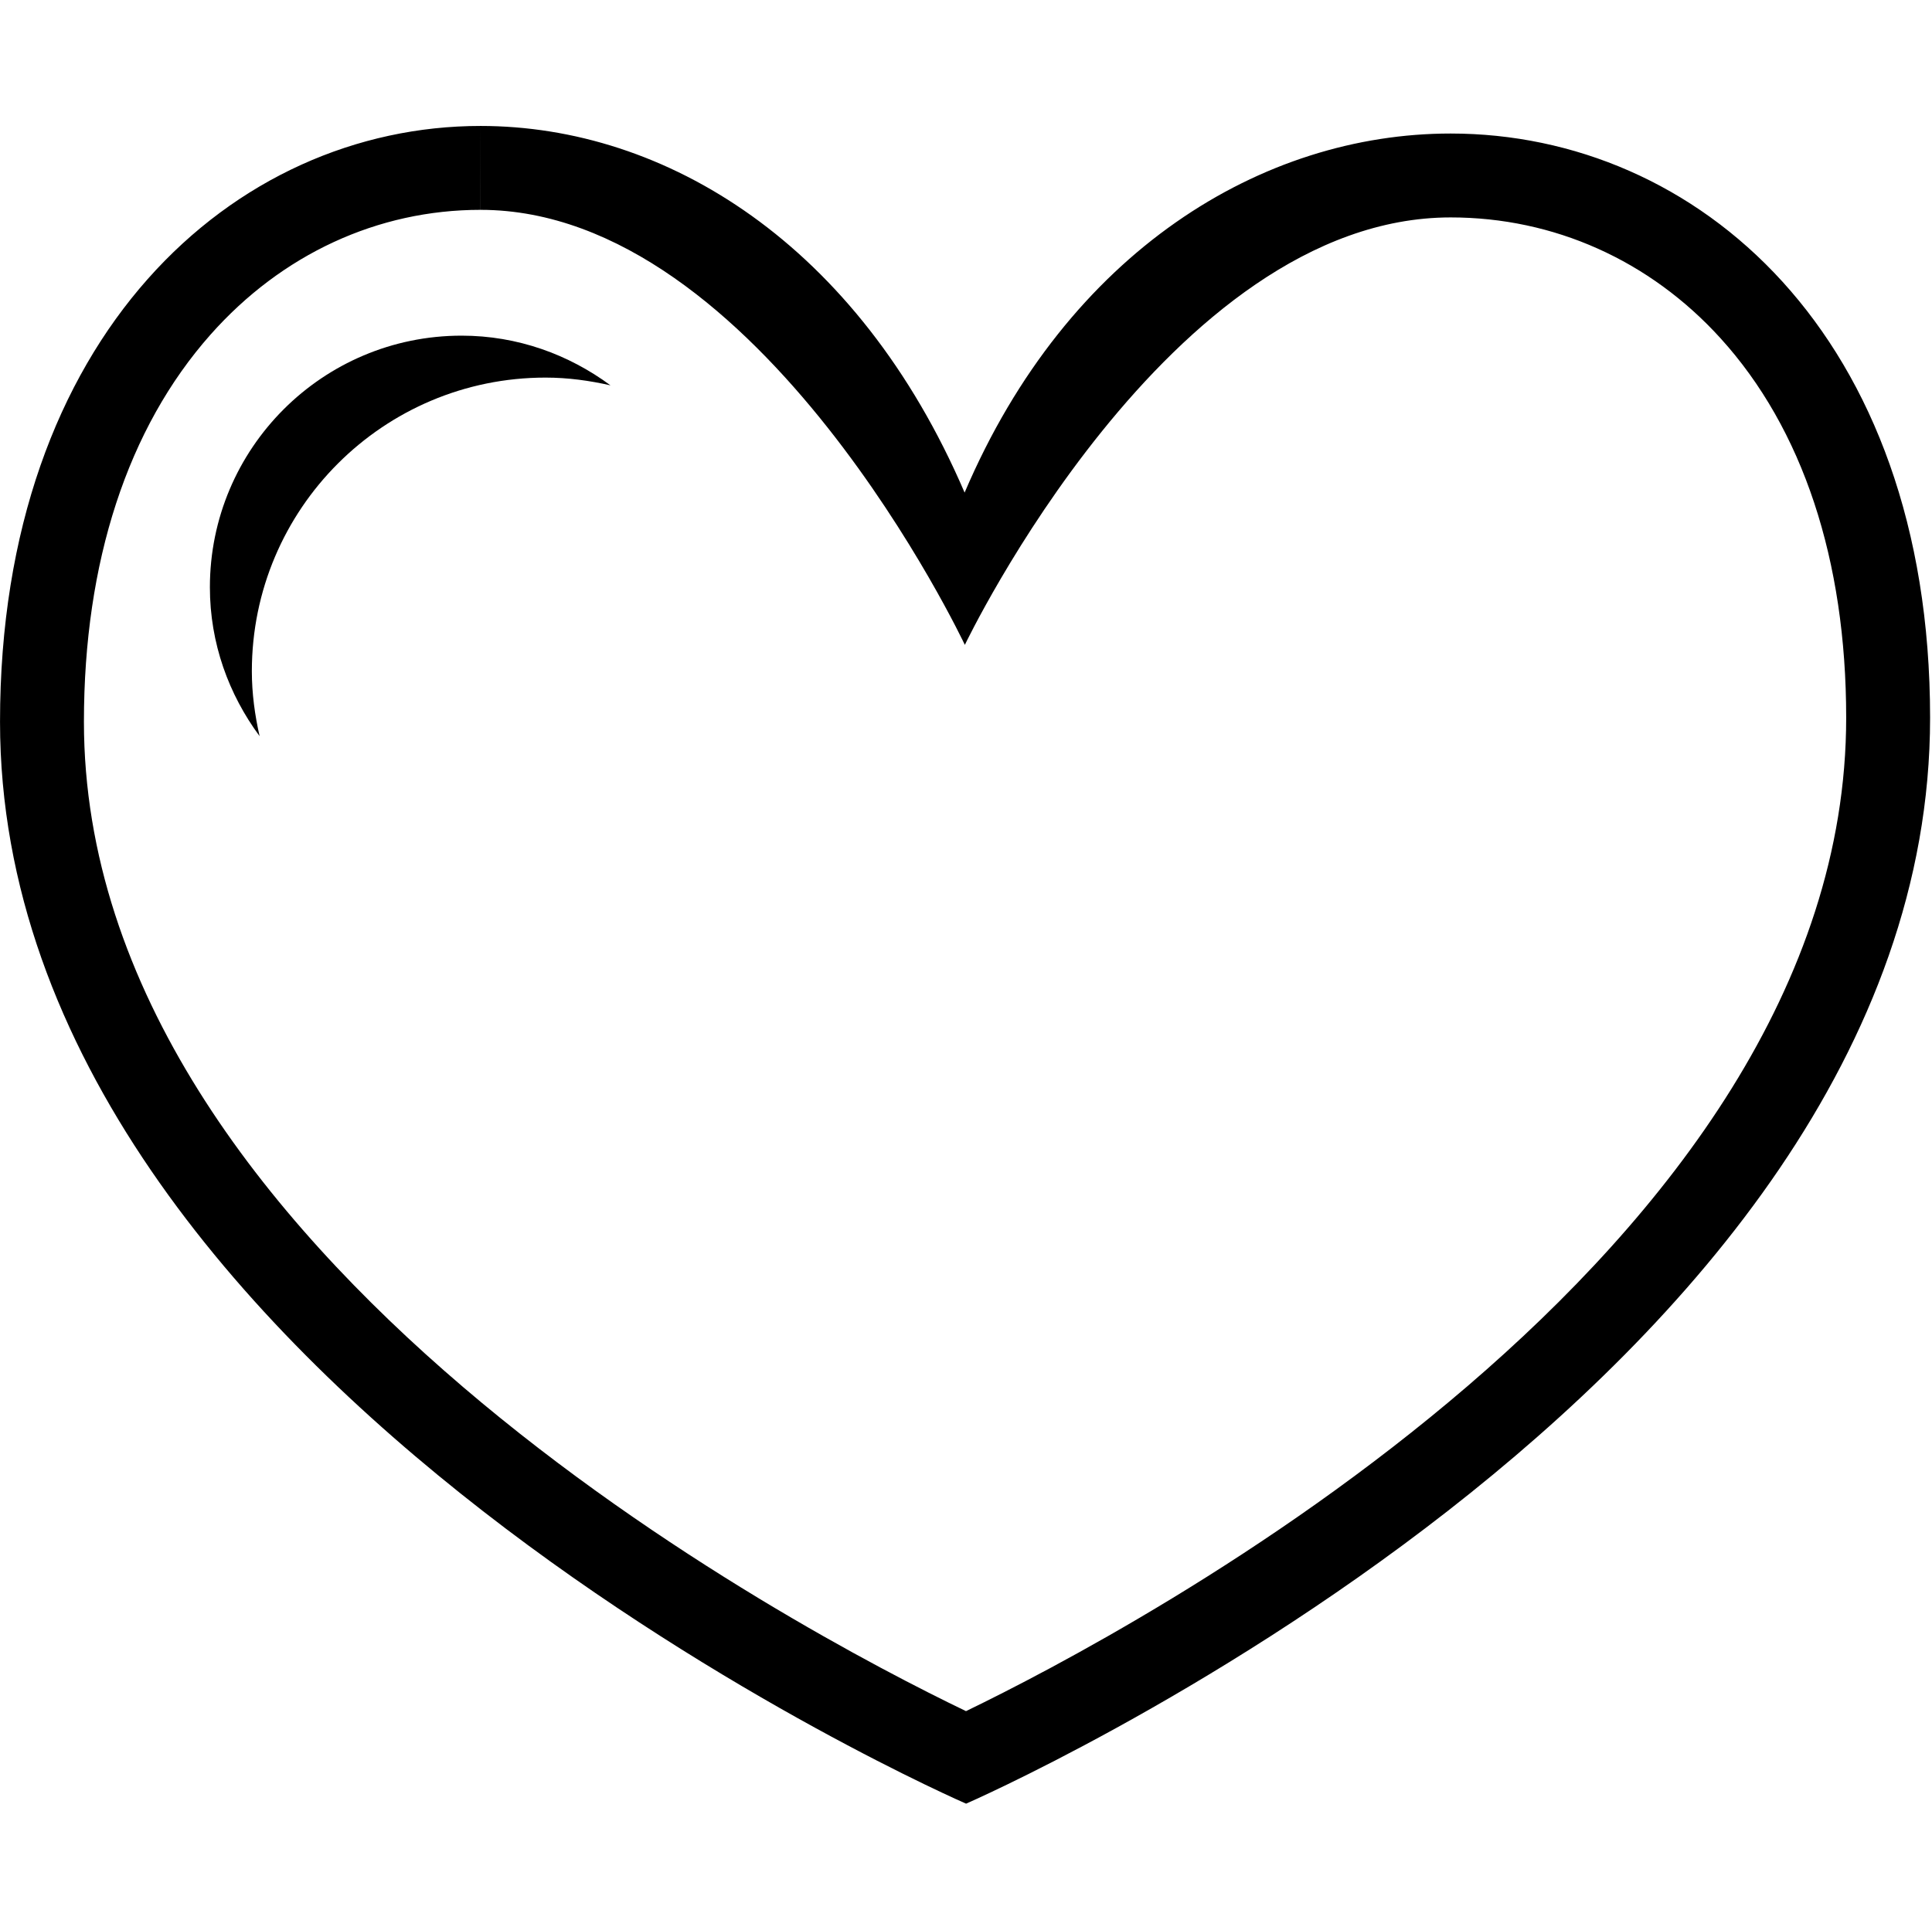 <?xml version="1.0" standalone="no"?><!DOCTYPE svg PUBLIC "-//W3C//DTD SVG 1.1//EN" "http://www.w3.org/Graphics/SVG/1.1/DTD/svg11.dtd"><svg class="icon" width="200px" height="199.80px" viewBox="0 0 1025 1024" version="1.1" xmlns="http://www.w3.org/2000/svg"><path d="M111.345 311.673c0 29.68 10.004 56.831 26.38 79.003-2.521-11.129-4.12-22.596-4.12-34.483 0-86.054 69.759-155.813 155.809-155.813 11.89 0 23.354 1.6 34.48 4.122-22.172-16.375-49.32-26.378-78.997-26.378C171.137 178.124 111.345 237.917 111.345 311.673z"  /><path d="M769.636 70.859c-99.675 0-203.088 62.127-257.875 190.547C455.015 129.248 353.026 66.859 254.97 66.839c-0.014 0-0.026 0.003-0.042 0.003l0.031 44.517c148.209 0.031 256.932 230.862 256.932 230.862s108.194-226.842 257.745-226.842c54.767 0 105.596 22.757 143.137 64.08 43.649 48.036 66.709 117.705 66.709 201.433 0 284.842-379.7 484.955-466.981 527.166C424.963 865.952 44.516 666.54 44.516 383.025c0-84.817 23.212-155.855 67.133-205.417 37.878-42.732 88.763-66.25 143.279-66.25L254.928 66.842C123.947 66.846-0.011 178.113 1.0e-06 383.025c0 351.637 512.543 574.136 512.543 574.136S1024 734.662 1024 380.892C1024.011 177.284 900.036 70.859 769.636 70.859z"  /></svg>